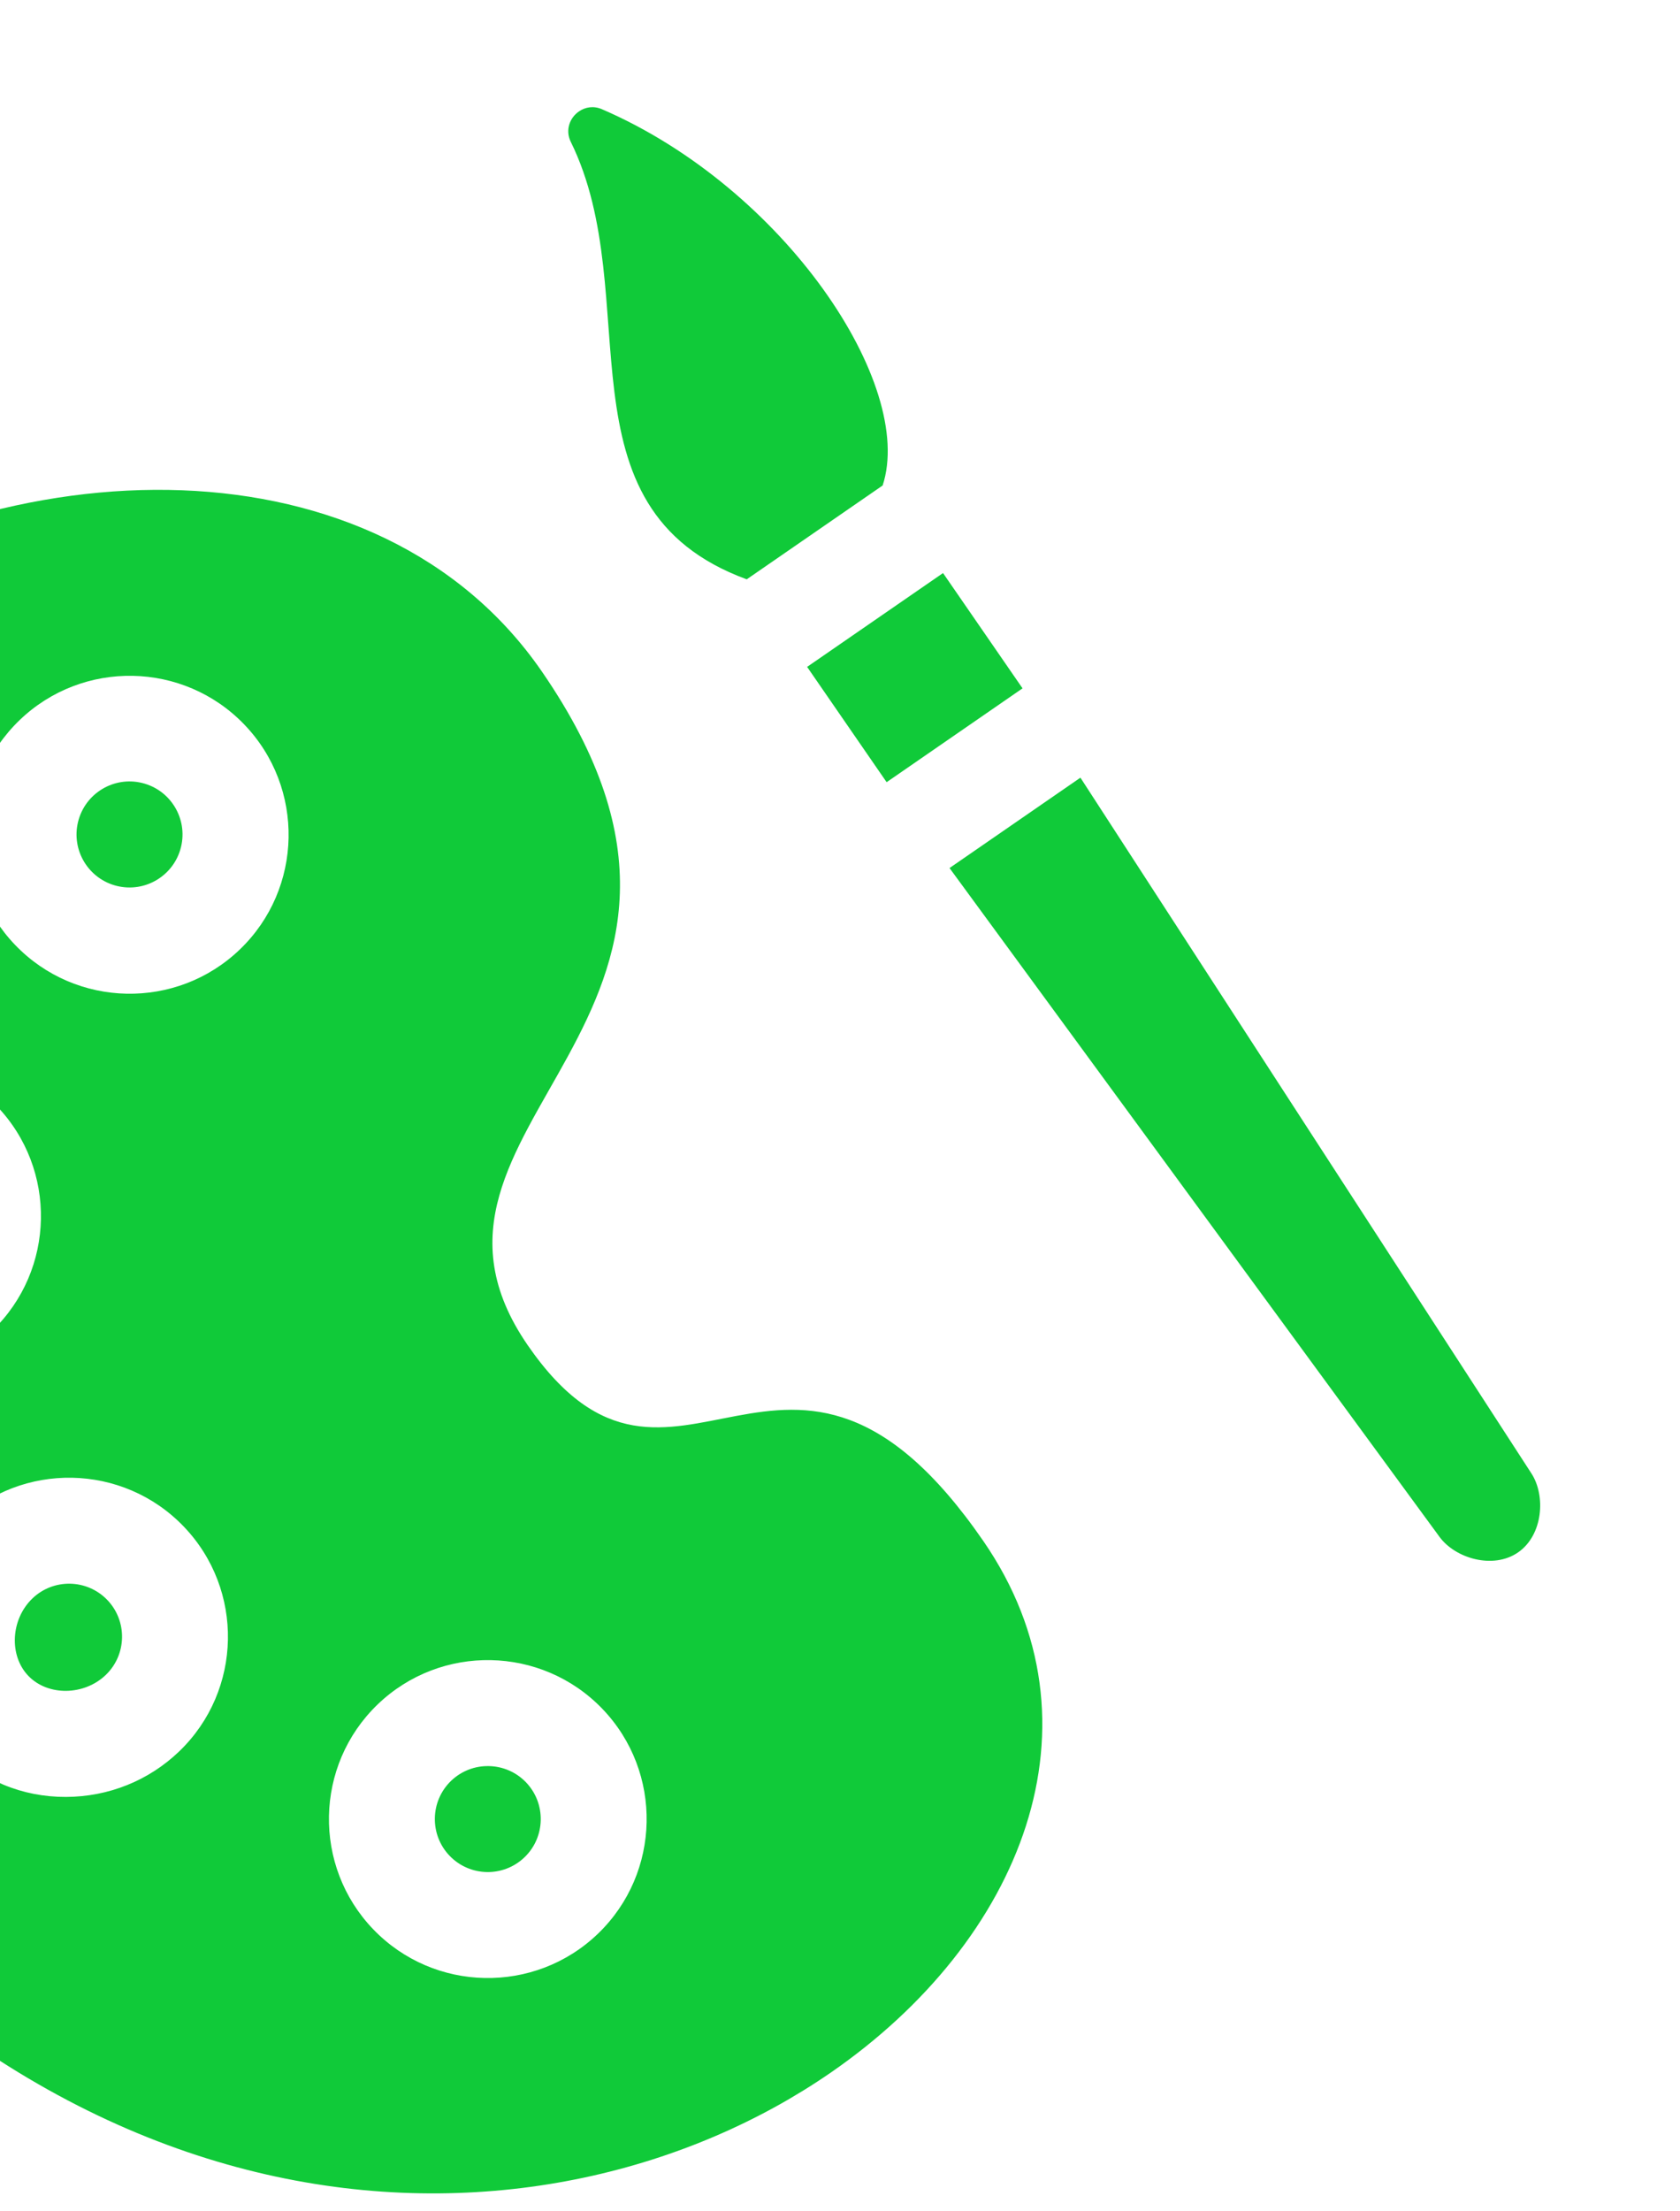 <svg width="92" height="121" viewBox="0 0 92 121" fill="none" xmlns="http://www.w3.org/2000/svg">
<g clip-path="url(#clip0)">
<path d="M32.958 5.975C32.504 5.779 32.048 5.86 31.704 6.098C31.204 6.442 30.94 7.117 31.256 7.76C35.437 16.246 30.237 27.802 40.892 31.704L48.335 26.568C50.143 21.076 42.973 10.29 32.958 5.975Z" fill="#10CA39"/>
<path d="M44.199 36.496L51.642 31.361L55.996 37.67L48.553 42.806L44.199 36.496Z" fill="#10CA39"/>
<path d="M78.829 84.104C79.689 85.283 81.764 85.9 83.131 84.957C84.499 84.013 84.659 81.854 83.861 80.631L59.166 42.558L51.998 47.504L78.829 84.104Z" fill="#10CA39"/>
<path d="M1.773 87.478C0.584 88.62 0.482 90.6 1.553 91.714C2.625 92.828 4.607 92.802 5.795 91.66C6.948 90.551 6.983 88.71 5.875 87.558C4.766 86.405 2.925 86.369 1.773 87.478Z" fill="#10CA39"/>
<path d="M24.702 97.458C23.548 98.568 23.513 100.408 24.622 101.56C25.73 102.713 27.57 102.75 28.724 101.64C29.877 100.532 29.912 98.691 28.804 97.538C27.695 96.385 25.854 96.35 24.702 97.458Z" fill="#10CA39"/>
<path d="M29.666 36.738C20.762 23.834 0.536 24.129 -13.791 34.018C-29.159 44.624 -37.74 66.267 -18.268 94.487C2.514 124.605 30.123 124.03 45.494 113.424C55.957 106.204 60.748 94.332 53.848 84.332C43.084 68.732 36.918 85.24 28.901 73.621C20.52 61.475 42.884 55.895 29.666 36.738ZM-12.49 60.281C-9.032 56.955 -3.511 57.062 -0.184 60.521C3.143 63.98 3.035 69.5 -0.424 72.827C-3.882 76.154 -9.403 76.047 -12.73 72.588C-16.057 69.129 -15.949 63.608 -12.49 60.281ZM3.61 98.338C1.207 98.346 -1.008 97.421 -2.629 95.736C-4.25 94.051 -5.087 91.802 -4.986 89.401C-4.888 87.067 -3.917 84.899 -2.25 83.296C1.209 79.969 6.73 80.076 10.056 83.535C13.383 86.994 13.276 92.515 9.817 95.842C8.151 97.444 5.946 98.331 3.61 98.338ZM32.746 105.823C29.287 109.149 23.767 109.042 20.44 105.583C17.113 102.124 17.22 96.604 20.679 93.277C24.138 89.95 29.659 90.057 32.986 93.516C36.312 96.975 36.205 102.496 32.746 105.823ZM13.139 51.956C9.68 55.283 4.159 55.176 0.833 51.717C-2.494 48.258 -2.387 42.737 1.072 39.411C4.531 36.084 10.052 36.191 13.378 39.65C16.705 43.109 16.598 48.63 13.139 51.956Z" fill="#10CA39"/>
<path d="M9.912 46.355C10.292 44.798 9.338 43.228 7.781 42.848C6.225 42.468 4.654 43.422 4.274 44.979C3.894 46.535 4.848 48.105 6.405 48.485C7.962 48.865 9.532 47.911 9.912 46.355Z" fill="#10CA39"/>
</g>
<defs>
<clipPath id="clip0">
<rect width="99.027" height="99.027" fill="white" transform="translate(-46 56.242) rotate(-34.606)"/>
</clipPath>
</defs>
</svg>
